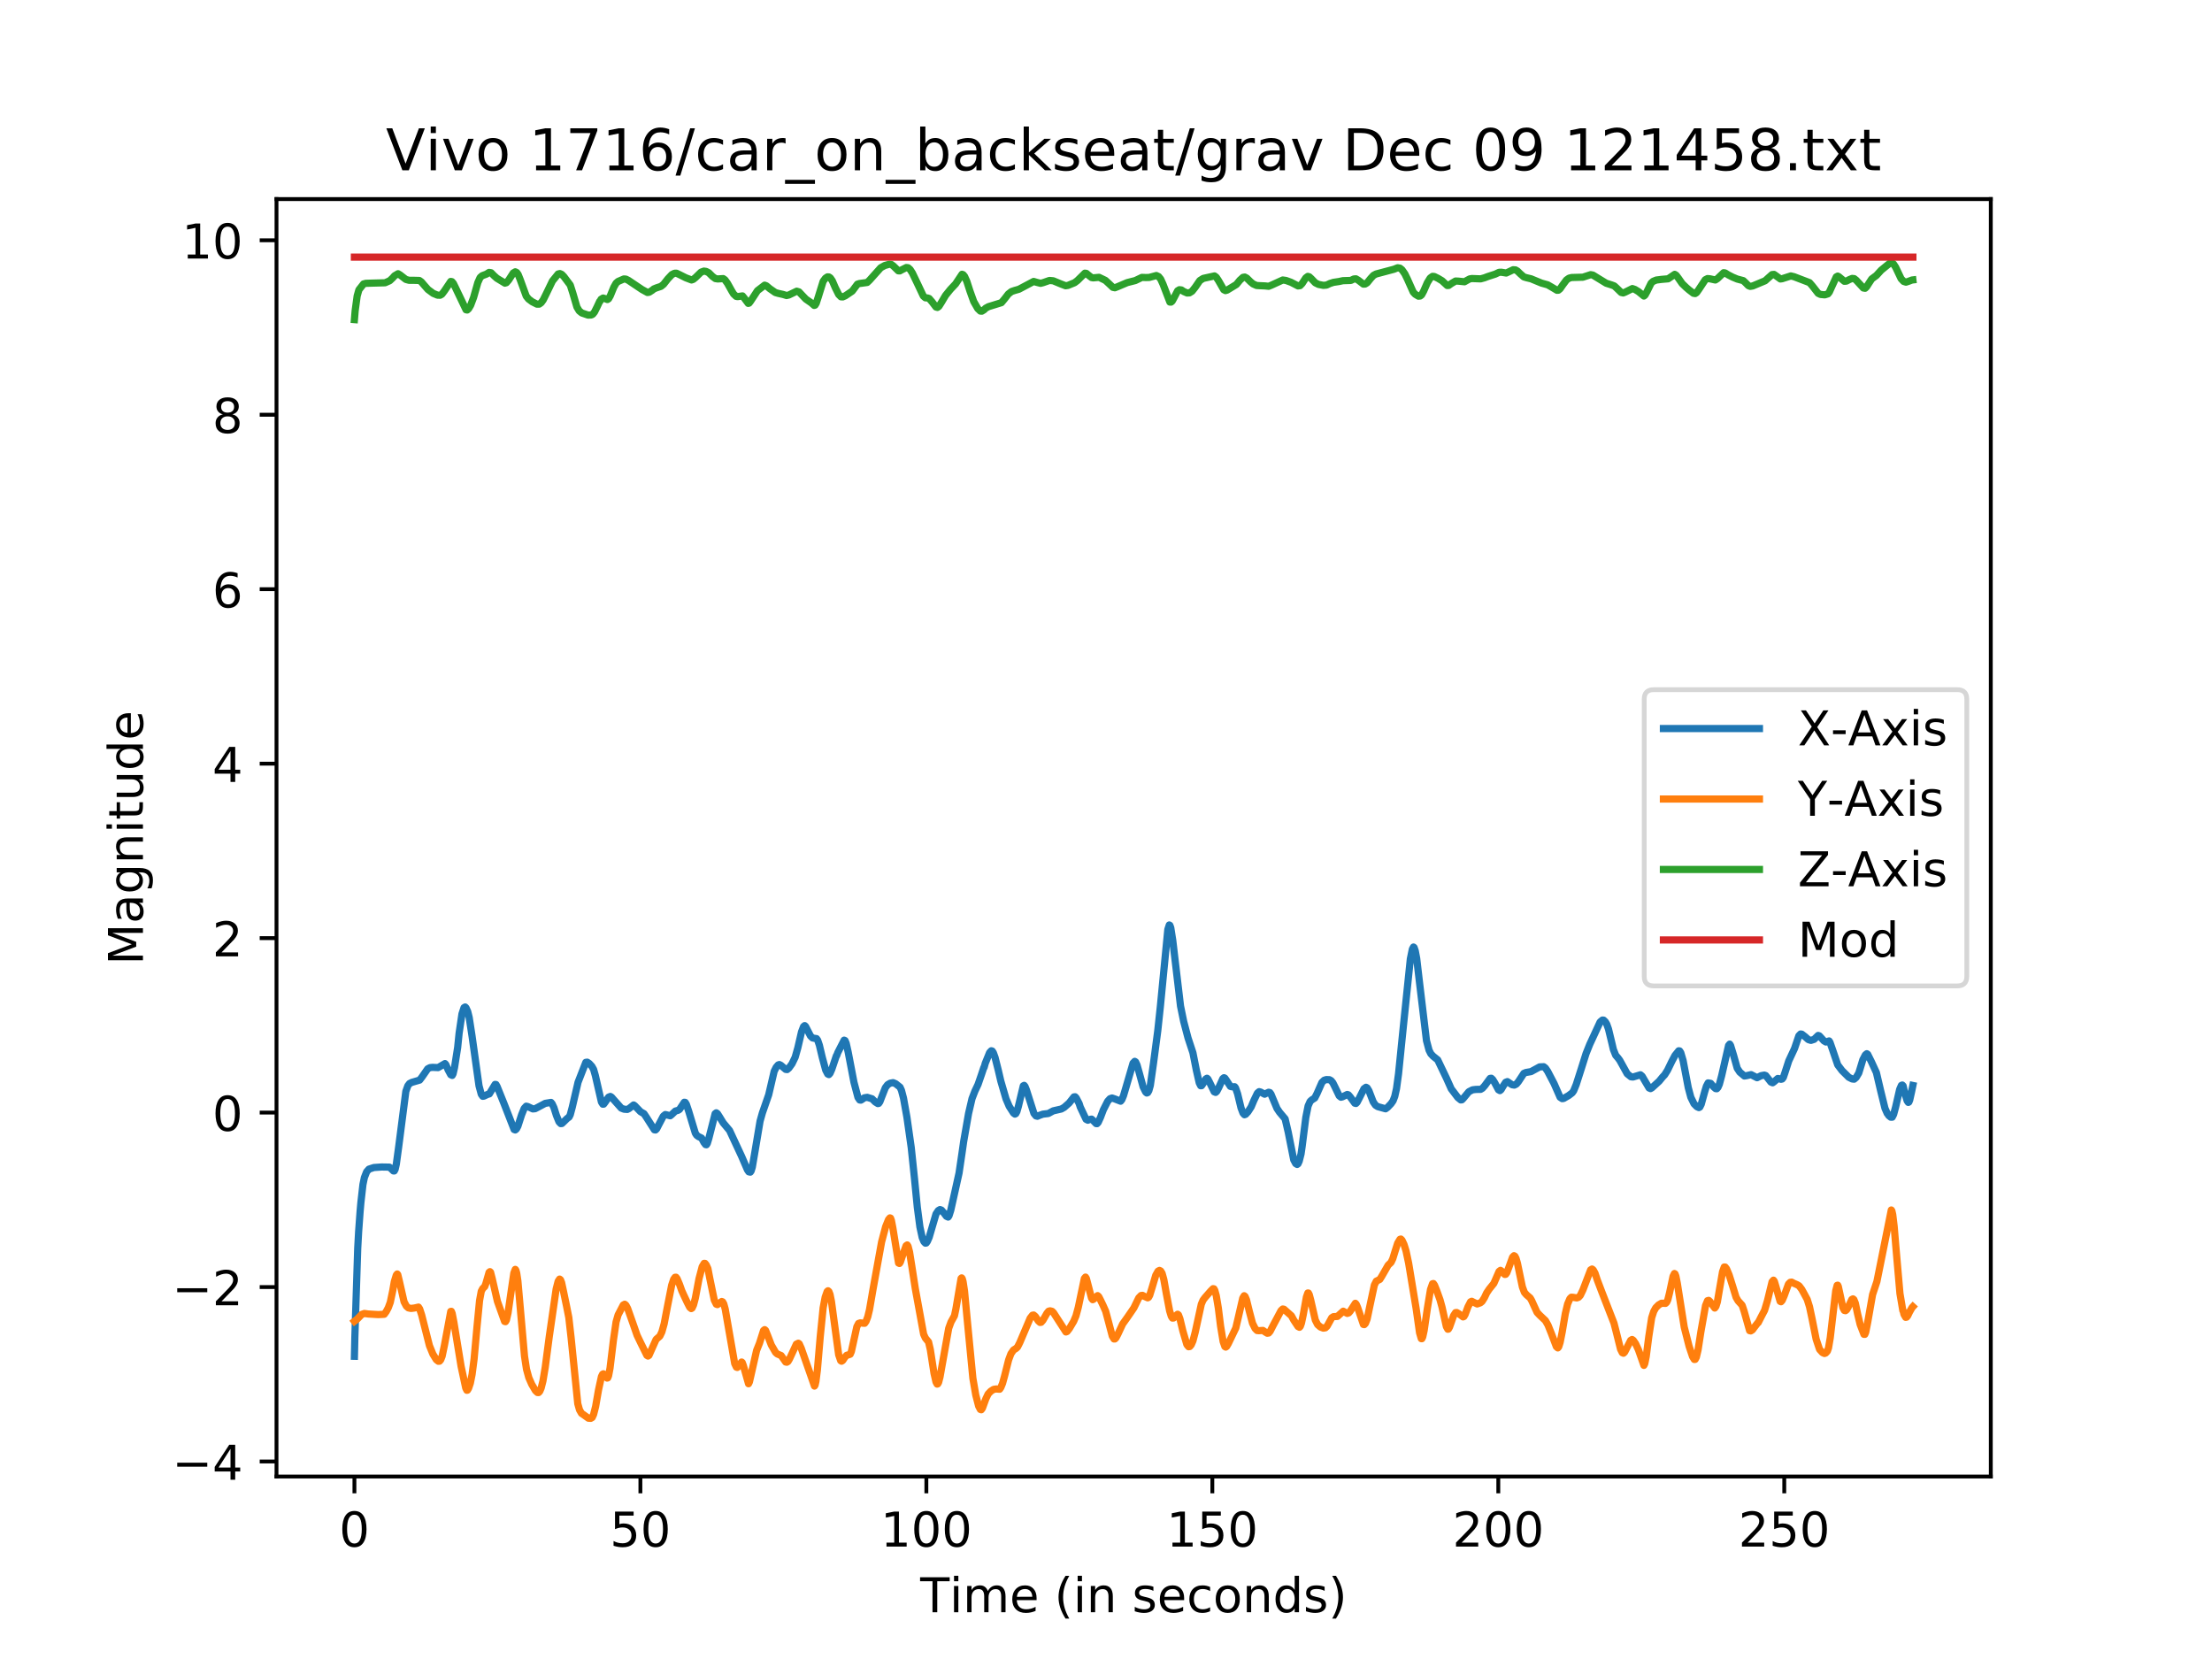 <?xml version="1.0" encoding="utf-8" standalone="no"?>
<!DOCTYPE svg PUBLIC "-//W3C//DTD SVG 1.1//EN"
  "http://www.w3.org/Graphics/SVG/1.1/DTD/svg11.dtd">
<!-- Created with matplotlib (https://matplotlib.org/) -->
<svg height="345.6pt" version="1.1" viewBox="0 0 460.8 345.6" width="460.8pt" xmlns="http://www.w3.org/2000/svg" xmlns:xlink="http://www.w3.org/1999/xlink">
 <defs>
  <style type="text/css">
*{stroke-linecap:butt;stroke-linejoin:round;}
  </style>
 </defs>
 <g id="figure_1">
  <g id="patch_1">
   <path d="M 0 345.6 
L 460.8 345.6 
L 460.8 0 
L 0 0 
z
" style="fill:#ffffff;"/>
  </g>
  <g id="axes_1">
   <g id="patch_2">
    <path d="M 57.6 307.584 
L 414.72 307.584 
L 414.72 41.472 
L 57.6 41.472 
z
" style="fill:#ffffff;"/>
   </g>
   <g id="matplotlib.axis_1">
    <g id="xtick_1">
     <g id="line2d_1">
      <defs>
       <path d="M 0 0 
L 0 3.5 
" id="mf61c8a6eb7" style="stroke:#000000;stroke-width:0.8;"/>
      </defs>
      <g>
       <use style="stroke:#000000;stroke-width:0.8;" x="73.833" xlink:href="#mf61c8a6eb7" y="307.584"/>
      </g>
     </g>
     <g id="text_1">
      <!-- 0 -->
      <defs>
       <path d="M 31.781 66.406 
Q 24.172 66.406 20.328 58.906 
Q 16.5 51.422 16.5 36.375 
Q 16.5 21.391 20.328 13.891 
Q 24.172 6.391 31.781 6.391 
Q 39.453 6.391 43.281 13.891 
Q 47.125 21.391 47.125 36.375 
Q 47.125 51.422 43.281 58.906 
Q 39.453 66.406 31.781 66.406 
z
M 31.781 74.219 
Q 44.047 74.219 50.516 64.516 
Q 56.984 54.828 56.984 36.375 
Q 56.984 17.969 50.516 8.266 
Q 44.047 -1.422 31.781 -1.422 
Q 19.531 -1.422 13.062 8.266 
Q 6.594 17.969 6.594 36.375 
Q 6.594 54.828 13.062 64.516 
Q 19.531 74.219 31.781 74.219 
z
" id="DejaVuSans-48"/>
      </defs>
      <g transform="translate(70.651 322.182)scale(0.1 -0.1)">
       <use xlink:href="#DejaVuSans-48"/>
      </g>
     </g>
    </g>
    <g id="xtick_2">
     <g id="line2d_2">
      <g>
       <use style="stroke:#000000;stroke-width:0.8;" x="133.405" xlink:href="#mf61c8a6eb7" y="307.584"/>
      </g>
     </g>
     <g id="text_2">
      <!-- 50 -->
      <defs>
       <path d="M 10.797 72.906 
L 49.516 72.906 
L 49.516 64.594 
L 19.828 64.594 
L 19.828 46.734 
Q 21.969 47.469 24.109 47.828 
Q 26.266 48.188 28.422 48.188 
Q 40.625 48.188 47.75 41.5 
Q 54.891 34.812 54.891 23.391 
Q 54.891 11.625 47.562 5.094 
Q 40.234 -1.422 26.906 -1.422 
Q 22.312 -1.422 17.547 -0.641 
Q 12.797 0.141 7.719 1.703 
L 7.719 11.625 
Q 12.109 9.234 16.797 8.062 
Q 21.484 6.891 26.703 6.891 
Q 35.156 6.891 40.078 11.328 
Q 45.016 15.766 45.016 23.391 
Q 45.016 31 40.078 35.438 
Q 35.156 39.891 26.703 39.891 
Q 22.75 39.891 18.812 39.016 
Q 14.891 38.141 10.797 36.281 
z
" id="DejaVuSans-53"/>
      </defs>
      <g transform="translate(127.043 322.182)scale(0.1 -0.1)">
       <use xlink:href="#DejaVuSans-53"/>
       <use x="63.623" xlink:href="#DejaVuSans-48"/>
      </g>
     </g>
    </g>
    <g id="xtick_3">
     <g id="line2d_3">
      <g>
       <use style="stroke:#000000;stroke-width:0.8;" x="192.978" xlink:href="#mf61c8a6eb7" y="307.584"/>
      </g>
     </g>
     <g id="text_3">
      <!-- 100 -->
      <defs>
       <path d="M 12.406 8.297 
L 28.516 8.297 
L 28.516 63.922 
L 10.984 60.406 
L 10.984 69.391 
L 28.422 72.906 
L 38.281 72.906 
L 38.281 8.297 
L 54.391 8.297 
L 54.391 0 
L 12.406 0 
z
" id="DejaVuSans-49"/>
      </defs>
      <g transform="translate(183.434 322.182)scale(0.1 -0.1)">
       <use xlink:href="#DejaVuSans-49"/>
       <use x="63.623" xlink:href="#DejaVuSans-48"/>
       <use x="127.246" xlink:href="#DejaVuSans-48"/>
      </g>
     </g>
    </g>
    <g id="xtick_4">
     <g id="line2d_4">
      <g>
       <use style="stroke:#000000;stroke-width:0.8;" x="252.55" xlink:href="#mf61c8a6eb7" y="307.584"/>
      </g>
     </g>
     <g id="text_4">
      <!-- 150 -->
      <g transform="translate(243.006 322.182)scale(0.1 -0.1)">
       <use xlink:href="#DejaVuSans-49"/>
       <use x="63.623" xlink:href="#DejaVuSans-53"/>
       <use x="127.246" xlink:href="#DejaVuSans-48"/>
      </g>
     </g>
    </g>
    <g id="xtick_5">
     <g id="line2d_5">
      <g>
       <use style="stroke:#000000;stroke-width:0.8;" x="312.123" xlink:href="#mf61c8a6eb7" y="307.584"/>
      </g>
     </g>
     <g id="text_5">
      <!-- 200 -->
      <defs>
       <path d="M 19.188 8.297 
L 53.609 8.297 
L 53.609 0 
L 7.328 0 
L 7.328 8.297 
Q 12.938 14.109 22.625 23.891 
Q 32.328 33.688 34.812 36.531 
Q 39.547 41.844 41.422 45.531 
Q 43.312 49.219 43.312 52.781 
Q 43.312 58.594 39.234 62.25 
Q 35.156 65.922 28.609 65.922 
Q 23.969 65.922 18.812 64.312 
Q 13.672 62.703 7.812 59.422 
L 7.812 69.391 
Q 13.766 71.781 18.938 73 
Q 24.125 74.219 28.422 74.219 
Q 39.75 74.219 46.484 68.547 
Q 53.219 62.891 53.219 53.422 
Q 53.219 48.922 51.531 44.891 
Q 49.859 40.875 45.406 35.406 
Q 44.188 33.984 37.641 27.219 
Q 31.109 20.453 19.188 8.297 
z
" id="DejaVuSans-50"/>
      </defs>
      <g transform="translate(302.579 322.182)scale(0.1 -0.1)">
       <use xlink:href="#DejaVuSans-50"/>
       <use x="63.623" xlink:href="#DejaVuSans-48"/>
       <use x="127.246" xlink:href="#DejaVuSans-48"/>
      </g>
     </g>
    </g>
    <g id="xtick_6">
     <g id="line2d_6">
      <g>
       <use style="stroke:#000000;stroke-width:0.8;" x="371.695" xlink:href="#mf61c8a6eb7" y="307.584"/>
      </g>
     </g>
     <g id="text_6">
      <!-- 250 -->
      <g transform="translate(362.151 322.182)scale(0.1 -0.1)">
       <use xlink:href="#DejaVuSans-50"/>
       <use x="63.623" xlink:href="#DejaVuSans-53"/>
       <use x="127.246" xlink:href="#DejaVuSans-48"/>
      </g>
     </g>
    </g>
    <g id="text_7">
     <!-- Time (in seconds) -->
     <defs>
      <path d="M -0.297 72.906 
L 61.375 72.906 
L 61.375 64.594 
L 35.5 64.594 
L 35.5 0 
L 25.594 0 
L 25.594 64.594 
L -0.297 64.594 
z
" id="DejaVuSans-84"/>
      <path d="M 9.422 54.688 
L 18.406 54.688 
L 18.406 0 
L 9.422 0 
z
M 9.422 75.984 
L 18.406 75.984 
L 18.406 64.594 
L 9.422 64.594 
z
" id="DejaVuSans-105"/>
      <path d="M 52 44.188 
Q 55.375 50.25 60.062 53.125 
Q 64.75 56 71.094 56 
Q 79.641 56 84.281 50.016 
Q 88.922 44.047 88.922 33.016 
L 88.922 0 
L 79.891 0 
L 79.891 32.719 
Q 79.891 40.578 77.094 44.375 
Q 74.312 48.188 68.609 48.188 
Q 61.625 48.188 57.562 43.547 
Q 53.516 38.922 53.516 30.906 
L 53.516 0 
L 44.484 0 
L 44.484 32.719 
Q 44.484 40.625 41.703 44.406 
Q 38.922 48.188 33.109 48.188 
Q 26.219 48.188 22.156 43.531 
Q 18.109 38.875 18.109 30.906 
L 18.109 0 
L 9.078 0 
L 9.078 54.688 
L 18.109 54.688 
L 18.109 46.188 
Q 21.188 51.219 25.484 53.609 
Q 29.781 56 35.688 56 
Q 41.656 56 45.828 52.969 
Q 50 49.953 52 44.188 
z
" id="DejaVuSans-109"/>
      <path d="M 56.203 29.594 
L 56.203 25.203 
L 14.891 25.203 
Q 15.484 15.922 20.484 11.062 
Q 25.484 6.203 34.422 6.203 
Q 39.594 6.203 44.453 7.469 
Q 49.312 8.734 54.109 11.281 
L 54.109 2.781 
Q 49.266 0.734 44.188 -0.344 
Q 39.109 -1.422 33.891 -1.422 
Q 20.797 -1.422 13.156 6.188 
Q 5.516 13.812 5.516 26.812 
Q 5.516 40.234 12.766 48.109 
Q 20.016 56 32.328 56 
Q 43.359 56 49.781 48.891 
Q 56.203 41.797 56.203 29.594 
z
M 47.219 32.234 
Q 47.125 39.594 43.094 43.984 
Q 39.062 48.391 32.422 48.391 
Q 24.906 48.391 20.391 44.141 
Q 15.875 39.891 15.188 32.172 
z
" id="DejaVuSans-101"/>
      <path id="DejaVuSans-32"/>
      <path d="M 31 75.875 
Q 24.469 64.656 21.281 53.656 
Q 18.109 42.672 18.109 31.391 
Q 18.109 20.125 21.312 9.062 
Q 24.516 -2 31 -13.188 
L 23.188 -13.188 
Q 15.875 -1.703 12.234 9.375 
Q 8.594 20.453 8.594 31.391 
Q 8.594 42.281 12.203 53.312 
Q 15.828 64.359 23.188 75.875 
z
" id="DejaVuSans-40"/>
      <path d="M 54.891 33.016 
L 54.891 0 
L 45.906 0 
L 45.906 32.719 
Q 45.906 40.484 42.875 44.328 
Q 39.844 48.188 33.797 48.188 
Q 26.516 48.188 22.312 43.547 
Q 18.109 38.922 18.109 30.906 
L 18.109 0 
L 9.078 0 
L 9.078 54.688 
L 18.109 54.688 
L 18.109 46.188 
Q 21.344 51.125 25.703 53.562 
Q 30.078 56 35.797 56 
Q 45.219 56 50.047 50.172 
Q 54.891 44.344 54.891 33.016 
z
" id="DejaVuSans-110"/>
      <path d="M 44.281 53.078 
L 44.281 44.578 
Q 40.484 46.531 36.375 47.5 
Q 32.281 48.484 27.875 48.484 
Q 21.188 48.484 17.844 46.438 
Q 14.5 44.391 14.5 40.281 
Q 14.5 37.156 16.891 35.375 
Q 19.281 33.594 26.516 31.984 
L 29.594 31.297 
Q 39.156 29.25 43.188 25.516 
Q 47.219 21.781 47.219 15.094 
Q 47.219 7.469 41.188 3.016 
Q 35.156 -1.422 24.609 -1.422 
Q 20.219 -1.422 15.453 -0.562 
Q 10.688 0.297 5.422 2 
L 5.422 11.281 
Q 10.406 8.688 15.234 7.391 
Q 20.062 6.109 24.812 6.109 
Q 31.156 6.109 34.562 8.281 
Q 37.984 10.453 37.984 14.406 
Q 37.984 18.062 35.516 20.016 
Q 33.062 21.969 24.703 23.781 
L 21.578 24.516 
Q 13.234 26.266 9.516 29.906 
Q 5.812 33.547 5.812 39.891 
Q 5.812 47.609 11.281 51.797 
Q 16.75 56 26.812 56 
Q 31.781 56 36.172 55.266 
Q 40.578 54.547 44.281 53.078 
z
" id="DejaVuSans-115"/>
      <path d="M 48.781 52.594 
L 48.781 44.188 
Q 44.969 46.297 41.141 47.344 
Q 37.312 48.391 33.406 48.391 
Q 24.656 48.391 19.812 42.844 
Q 14.984 37.312 14.984 27.297 
Q 14.984 17.281 19.812 11.734 
Q 24.656 6.203 33.406 6.203 
Q 37.312 6.203 41.141 7.25 
Q 44.969 8.297 48.781 10.406 
L 48.781 2.094 
Q 45.016 0.344 40.984 -0.531 
Q 36.969 -1.422 32.422 -1.422 
Q 20.062 -1.422 12.781 6.344 
Q 5.516 14.109 5.516 27.297 
Q 5.516 40.672 12.859 48.328 
Q 20.219 56 33.016 56 
Q 37.156 56 41.109 55.141 
Q 45.062 54.297 48.781 52.594 
z
" id="DejaVuSans-99"/>
      <path d="M 30.609 48.391 
Q 23.391 48.391 19.188 42.75 
Q 14.984 37.109 14.984 27.297 
Q 14.984 17.484 19.156 11.844 
Q 23.344 6.203 30.609 6.203 
Q 37.797 6.203 41.984 11.859 
Q 46.188 17.531 46.188 27.297 
Q 46.188 37.016 41.984 42.703 
Q 37.797 48.391 30.609 48.391 
z
M 30.609 56 
Q 42.328 56 49.016 48.375 
Q 55.719 40.766 55.719 27.297 
Q 55.719 13.875 49.016 6.219 
Q 42.328 -1.422 30.609 -1.422 
Q 18.844 -1.422 12.172 6.219 
Q 5.516 13.875 5.516 27.297 
Q 5.516 40.766 12.172 48.375 
Q 18.844 56 30.609 56 
z
" id="DejaVuSans-111"/>
      <path d="M 45.406 46.391 
L 45.406 75.984 
L 54.391 75.984 
L 54.391 0 
L 45.406 0 
L 45.406 8.203 
Q 42.578 3.328 38.25 0.953 
Q 33.938 -1.422 27.875 -1.422 
Q 17.969 -1.422 11.734 6.484 
Q 5.516 14.406 5.516 27.297 
Q 5.516 40.188 11.734 48.094 
Q 17.969 56 27.875 56 
Q 33.938 56 38.25 53.625 
Q 42.578 51.266 45.406 46.391 
z
M 14.797 27.297 
Q 14.797 17.391 18.875 11.75 
Q 22.953 6.109 30.078 6.109 
Q 37.203 6.109 41.297 11.75 
Q 45.406 17.391 45.406 27.297 
Q 45.406 37.203 41.297 42.844 
Q 37.203 48.484 30.078 48.484 
Q 22.953 48.484 18.875 42.844 
Q 14.797 37.203 14.797 27.297 
z
" id="DejaVuSans-100"/>
      <path d="M 8.016 75.875 
L 15.828 75.875 
Q 23.141 64.359 26.781 53.312 
Q 30.422 42.281 30.422 31.391 
Q 30.422 20.453 26.781 9.375 
Q 23.141 -1.703 15.828 -13.188 
L 8.016 -13.188 
Q 14.5 -2 17.703 9.062 
Q 20.906 20.125 20.906 31.391 
Q 20.906 42.672 17.703 53.656 
Q 14.5 64.656 8.016 75.875 
z
" id="DejaVuSans-41"/>
     </defs>
     <g transform="translate(191.697 335.861)scale(0.1 -0.1)">
      <use xlink:href="#DejaVuSans-84"/>
      <use x="61.037" xlink:href="#DejaVuSans-105"/>
      <use x="88.82" xlink:href="#DejaVuSans-109"/>
      <use x="186.232" xlink:href="#DejaVuSans-101"/>
      <use x="247.756" xlink:href="#DejaVuSans-32"/>
      <use x="279.543" xlink:href="#DejaVuSans-40"/>
      <use x="318.557" xlink:href="#DejaVuSans-105"/>
      <use x="346.34" xlink:href="#DejaVuSans-110"/>
      <use x="409.719" xlink:href="#DejaVuSans-32"/>
      <use x="441.506" xlink:href="#DejaVuSans-115"/>
      <use x="493.605" xlink:href="#DejaVuSans-101"/>
      <use x="555.129" xlink:href="#DejaVuSans-99"/>
      <use x="610.109" xlink:href="#DejaVuSans-111"/>
      <use x="671.291" xlink:href="#DejaVuSans-110"/>
      <use x="734.67" xlink:href="#DejaVuSans-100"/>
      <use x="798.146" xlink:href="#DejaVuSans-115"/>
      <use x="850.246" xlink:href="#DejaVuSans-41"/>
     </g>
    </g>
   </g>
   <g id="matplotlib.axis_2">
    <g id="ytick_1">
     <g id="line2d_7">
      <defs>
       <path d="M 0 0 
L -3.5 0 
" id="mfcfa650073" style="stroke:#000000;stroke-width:0.8;"/>
      </defs>
      <g>
       <use style="stroke:#000000;stroke-width:0.8;" x="57.6" xlink:href="#mfcfa650073" y="304.458"/>
      </g>
     </g>
     <g id="text_8">
      <!-- −4 -->
      <defs>
       <path d="M 10.594 35.5 
L 73.188 35.5 
L 73.188 27.203 
L 10.594 27.203 
z
" id="DejaVuSans-8722"/>
       <path d="M 37.797 64.312 
L 12.891 25.391 
L 37.797 25.391 
z
M 35.203 72.906 
L 47.609 72.906 
L 47.609 25.391 
L 58.016 25.391 
L 58.016 17.188 
L 47.609 17.188 
L 47.609 0 
L 37.797 0 
L 37.797 17.188 
L 4.891 17.188 
L 4.891 26.703 
z
" id="DejaVuSans-52"/>
      </defs>
      <g transform="translate(35.858 308.258)scale(0.1 -0.1)">
       <use xlink:href="#DejaVuSans-8722"/>
       <use x="83.789" xlink:href="#DejaVuSans-52"/>
      </g>
     </g>
    </g>
    <g id="ytick_2">
     <g id="line2d_8">
      <g>
       <use style="stroke:#000000;stroke-width:0.8;" x="57.6" xlink:href="#mfcfa650073" y="268.115"/>
      </g>
     </g>
     <g id="text_9">
      <!-- −2 -->
      <g transform="translate(35.858 271.914)scale(0.1 -0.1)">
       <use xlink:href="#DejaVuSans-8722"/>
       <use x="83.789" xlink:href="#DejaVuSans-50"/>
      </g>
     </g>
    </g>
    <g id="ytick_3">
     <g id="line2d_9">
      <g>
       <use style="stroke:#000000;stroke-width:0.8;" x="57.6" xlink:href="#mfcfa650073" y="231.772"/>
      </g>
     </g>
     <g id="text_10">
      <!-- 0 -->
      <g transform="translate(44.237 235.571)scale(0.1 -0.1)">
       <use xlink:href="#DejaVuSans-48"/>
      </g>
     </g>
    </g>
    <g id="ytick_4">
     <g id="line2d_10">
      <g>
       <use style="stroke:#000000;stroke-width:0.8;" x="57.6" xlink:href="#mfcfa650073" y="195.428"/>
      </g>
     </g>
     <g id="text_11">
      <!-- 2 -->
      <g transform="translate(44.237 199.227)scale(0.1 -0.1)">
       <use xlink:href="#DejaVuSans-50"/>
      </g>
     </g>
    </g>
    <g id="ytick_5">
     <g id="line2d_11">
      <g>
       <use style="stroke:#000000;stroke-width:0.8;" x="57.6" xlink:href="#mfcfa650073" y="159.085"/>
      </g>
     </g>
     <g id="text_12">
      <!-- 4 -->
      <g transform="translate(44.237 162.884)scale(0.1 -0.1)">
       <use xlink:href="#DejaVuSans-52"/>
      </g>
     </g>
    </g>
    <g id="ytick_6">
     <g id="line2d_12">
      <g>
       <use style="stroke:#000000;stroke-width:0.8;" x="57.6" xlink:href="#mfcfa650073" y="122.741"/>
      </g>
     </g>
     <g id="text_13">
      <!-- 6 -->
      <defs>
       <path d="M 33.016 40.375 
Q 26.375 40.375 22.484 35.828 
Q 18.609 31.297 18.609 23.391 
Q 18.609 15.531 22.484 10.953 
Q 26.375 6.391 33.016 6.391 
Q 39.656 6.391 43.531 10.953 
Q 47.406 15.531 47.406 23.391 
Q 47.406 31.297 43.531 35.828 
Q 39.656 40.375 33.016 40.375 
z
M 52.594 71.297 
L 52.594 62.312 
Q 48.875 64.062 45.094 64.984 
Q 41.312 65.922 37.594 65.922 
Q 27.828 65.922 22.672 59.328 
Q 17.531 52.734 16.797 39.406 
Q 19.672 43.656 24.016 45.922 
Q 28.375 48.188 33.594 48.188 
Q 44.578 48.188 50.953 41.516 
Q 57.328 34.859 57.328 23.391 
Q 57.328 12.156 50.688 5.359 
Q 44.047 -1.422 33.016 -1.422 
Q 20.359 -1.422 13.672 8.266 
Q 6.984 17.969 6.984 36.375 
Q 6.984 53.656 15.188 63.938 
Q 23.391 74.219 37.203 74.219 
Q 40.922 74.219 44.703 73.484 
Q 48.484 72.75 52.594 71.297 
z
" id="DejaVuSans-54"/>
      </defs>
      <g transform="translate(44.237 126.541)scale(0.1 -0.1)">
       <use xlink:href="#DejaVuSans-54"/>
      </g>
     </g>
    </g>
    <g id="ytick_7">
     <g id="line2d_13">
      <g>
       <use style="stroke:#000000;stroke-width:0.8;" x="57.6" xlink:href="#mfcfa650073" y="86.398"/>
      </g>
     </g>
     <g id="text_14">
      <!-- 8 -->
      <defs>
       <path d="M 31.781 34.625 
Q 24.75 34.625 20.719 30.859 
Q 16.703 27.094 16.703 20.516 
Q 16.703 13.922 20.719 10.156 
Q 24.75 6.391 31.781 6.391 
Q 38.812 6.391 42.859 10.172 
Q 46.922 13.969 46.922 20.516 
Q 46.922 27.094 42.891 30.859 
Q 38.875 34.625 31.781 34.625 
z
M 21.922 38.812 
Q 15.578 40.375 12.031 44.719 
Q 8.5 49.078 8.5 55.328 
Q 8.5 64.062 14.719 69.141 
Q 20.953 74.219 31.781 74.219 
Q 42.672 74.219 48.875 69.141 
Q 55.078 64.062 55.078 55.328 
Q 55.078 49.078 51.531 44.719 
Q 48 40.375 41.703 38.812 
Q 48.828 37.156 52.797 32.312 
Q 56.781 27.484 56.781 20.516 
Q 56.781 9.906 50.312 4.234 
Q 43.844 -1.422 31.781 -1.422 
Q 19.734 -1.422 13.25 4.234 
Q 6.781 9.906 6.781 20.516 
Q 6.781 27.484 10.781 32.312 
Q 14.797 37.156 21.922 38.812 
z
M 18.312 54.391 
Q 18.312 48.734 21.844 45.562 
Q 25.391 42.391 31.781 42.391 
Q 38.141 42.391 41.719 45.562 
Q 45.312 48.734 45.312 54.391 
Q 45.312 60.062 41.719 63.234 
Q 38.141 66.406 31.781 66.406 
Q 25.391 66.406 21.844 63.234 
Q 18.312 60.062 18.312 54.391 
z
" id="DejaVuSans-56"/>
      </defs>
      <g transform="translate(44.237 90.197)scale(0.1 -0.1)">
       <use xlink:href="#DejaVuSans-56"/>
      </g>
     </g>
    </g>
    <g id="ytick_8">
     <g id="line2d_14">
      <g>
       <use style="stroke:#000000;stroke-width:0.8;" x="57.6" xlink:href="#mfcfa650073" y="50.055"/>
      </g>
     </g>
     <g id="text_15">
      <!-- 10 -->
      <g transform="translate(37.875 53.854)scale(0.1 -0.1)">
       <use xlink:href="#DejaVuSans-49"/>
       <use x="63.623" xlink:href="#DejaVuSans-48"/>
      </g>
     </g>
    </g>
    <g id="text_16">
     <!-- Magnitude -->
     <defs>
      <path d="M 9.812 72.906 
L 24.516 72.906 
L 43.109 23.297 
L 61.812 72.906 
L 76.516 72.906 
L 76.516 0 
L 66.891 0 
L 66.891 64.016 
L 48.094 14.016 
L 38.188 14.016 
L 19.391 64.016 
L 19.391 0 
L 9.812 0 
z
" id="DejaVuSans-77"/>
      <path d="M 34.281 27.484 
Q 23.391 27.484 19.188 25 
Q 14.984 22.516 14.984 16.5 
Q 14.984 11.719 18.141 8.906 
Q 21.297 6.109 26.703 6.109 
Q 34.188 6.109 38.703 11.406 
Q 43.219 16.703 43.219 25.484 
L 43.219 27.484 
z
M 52.203 31.203 
L 52.203 0 
L 43.219 0 
L 43.219 8.297 
Q 40.141 3.328 35.547 0.953 
Q 30.953 -1.422 24.312 -1.422 
Q 15.922 -1.422 10.953 3.297 
Q 6 8.016 6 15.922 
Q 6 25.141 12.172 29.828 
Q 18.359 34.516 30.609 34.516 
L 43.219 34.516 
L 43.219 35.406 
Q 43.219 41.609 39.141 45 
Q 35.062 48.391 27.688 48.391 
Q 23 48.391 18.547 47.266 
Q 14.109 46.141 10.016 43.891 
L 10.016 52.203 
Q 14.938 54.109 19.578 55.047 
Q 24.219 56 28.609 56 
Q 40.484 56 46.344 49.844 
Q 52.203 43.703 52.203 31.203 
z
" id="DejaVuSans-97"/>
      <path d="M 45.406 27.984 
Q 45.406 37.75 41.375 43.109 
Q 37.359 48.484 30.078 48.484 
Q 22.859 48.484 18.828 43.109 
Q 14.797 37.75 14.797 27.984 
Q 14.797 18.266 18.828 12.891 
Q 22.859 7.516 30.078 7.516 
Q 37.359 7.516 41.375 12.891 
Q 45.406 18.266 45.406 27.984 
z
M 54.391 6.781 
Q 54.391 -7.172 48.188 -13.984 
Q 42 -20.797 29.203 -20.797 
Q 24.469 -20.797 20.266 -20.094 
Q 16.062 -19.391 12.109 -17.922 
L 12.109 -9.188 
Q 16.062 -11.328 19.922 -12.344 
Q 23.781 -13.375 27.781 -13.375 
Q 36.625 -13.375 41.016 -8.766 
Q 45.406 -4.156 45.406 5.172 
L 45.406 9.625 
Q 42.625 4.781 38.281 2.391 
Q 33.938 0 27.875 0 
Q 17.828 0 11.672 7.656 
Q 5.516 15.328 5.516 27.984 
Q 5.516 40.672 11.672 48.328 
Q 17.828 56 27.875 56 
Q 33.938 56 38.281 53.609 
Q 42.625 51.219 45.406 46.391 
L 45.406 54.688 
L 54.391 54.688 
z
" id="DejaVuSans-103"/>
      <path d="M 18.312 70.219 
L 18.312 54.688 
L 36.812 54.688 
L 36.812 47.703 
L 18.312 47.703 
L 18.312 18.016 
Q 18.312 11.328 20.141 9.422 
Q 21.969 7.516 27.594 7.516 
L 36.812 7.516 
L 36.812 0 
L 27.594 0 
Q 17.188 0 13.234 3.875 
Q 9.281 7.766 9.281 18.016 
L 9.281 47.703 
L 2.688 47.703 
L 2.688 54.688 
L 9.281 54.688 
L 9.281 70.219 
z
" id="DejaVuSans-116"/>
      <path d="M 8.5 21.578 
L 8.5 54.688 
L 17.484 54.688 
L 17.484 21.922 
Q 17.484 14.156 20.5 10.266 
Q 23.531 6.391 29.594 6.391 
Q 36.859 6.391 41.078 11.031 
Q 45.312 15.672 45.312 23.688 
L 45.312 54.688 
L 54.297 54.688 
L 54.297 0 
L 45.312 0 
L 45.312 8.406 
Q 42.047 3.422 37.719 1 
Q 33.406 -1.422 27.688 -1.422 
Q 18.266 -1.422 13.375 4.438 
Q 8.5 10.297 8.5 21.578 
z
M 31.109 56 
z
" id="DejaVuSans-117"/>
     </defs>
     <g transform="translate(29.778 201.018)rotate(-90)scale(0.1 -0.1)">
      <use xlink:href="#DejaVuSans-77"/>
      <use x="86.279" xlink:href="#DejaVuSans-97"/>
      <use x="147.559" xlink:href="#DejaVuSans-103"/>
      <use x="211.035" xlink:href="#DejaVuSans-110"/>
      <use x="274.414" xlink:href="#DejaVuSans-105"/>
      <use x="302.197" xlink:href="#DejaVuSans-116"/>
      <use x="341.406" xlink:href="#DejaVuSans-117"/>
      <use x="404.785" xlink:href="#DejaVuSans-100"/>
      <use x="468.262" xlink:href="#DejaVuSans-101"/>
     </g>
    </g>
   </g>
   <g id="line2d_15">
    <path clip-path="url(#p7fbc7fc4eb)" d="M 73.833 282.539 
L 73.924 278.501 
L 74.519 260.055 
L 74.71 256.583 
L 75.013 252.401 
L 75.181 250.505 
L 75.607 246.75 
L 75.908 245.304 
L 76.379 244.101 
L 76.863 243.554 
L 77.881 243.216 
L 79.504 243.106 
L 81.122 243.135 
L 81.546 243.519 
L 81.961 243.923 
L 82.138 243.929 
L 82.322 243.572 
L 82.56 242.509 
L 83.037 239.024 
L 84.544 227.353 
L 84.96 226.183 
L 85.318 225.716 
L 85.798 225.477 
L 87.422 225.002 
L 87.899 224.377 
L 89.098 222.656 
L 89.575 222.404 
L 90.117 222.352 
L 91.259 222.404 
L 92.698 221.565 
L 92.88 221.774 
L 93.356 222.881 
L 93.898 223.884 
L 94.202 224.031 
L 94.382 223.698 
L 94.682 222.395 
L 95.341 218.199 
L 95.641 215.229 
L 96.236 211.221 
L 96.662 209.916 
L 96.903 209.774 
L 97.083 209.954 
L 97.437 210.734 
L 97.74 211.963 
L 98.343 215.885 
L 99.783 226.18 
L 100.259 227.957 
L 100.561 228.377 
L 100.8 228.349 
L 101.58 227.981 
L 101.94 227.876 
L 103.136 225.904 
L 103.323 225.923 
L 103.559 226.338 
L 105.002 229.917 
L 107.099 235.298 
L 107.339 235.387 
L 107.577 235.188 
L 107.882 234.62 
L 108.66 232.226 
L 109.196 230.9 
L 109.621 230.439 
L 109.922 230.508 
L 110.999 231.004 
L 111.478 230.964 
L 112.14 230.619 
L 113.577 229.852 
L 114.778 229.651 
L 115.016 229.932 
L 115.392 230.736 
L 115.914 232.375 
L 116.453 233.702 
L 116.814 234.071 
L 117.054 234.047 
L 117.414 233.711 
L 118.132 233.01 
L 118.553 232.695 
L 118.794 232.213 
L 119.214 230.645 
L 120.418 225.456 
L 122.035 221.305 
L 122.34 221.27 
L 122.755 221.552 
L 123.301 222.144 
L 123.658 222.782 
L 124.019 224.048 
L 125.289 229.581 
L 125.579 230.027 
L 125.764 230.01 
L 126.058 229.619 
L 126.78 228.558 
L 127.136 228.409 
L 127.373 228.536 
L 127.858 229.09 
L 129.42 230.842 
L 130.019 231.07 
L 130.679 231.115 
L 131.04 230.931 
L 131.998 230.182 
L 132.236 230.349 
L 133.436 231.594 
L 134.159 232.005 
L 134.631 232.713 
L 136.319 235.357 
L 136.551 235.395 
L 136.796 235.162 
L 137.214 234.343 
L 138.177 232.513 
L 138.596 232.182 
L 138.899 232.249 
L 139.617 232.437 
L 139.919 232.192 
L 140.697 231.452 
L 141.237 231.308 
L 141.551 231.12 
L 142.556 229.617 
L 142.737 229.646 
L 142.975 230.021 
L 143.454 231.445 
L 144.849 236.058 
L 145.135 236.498 
L 145.497 236.763 
L 146.155 237.08 
L 146.637 237.977 
L 146.99 238.446 
L 147.171 238.472 
L 147.35 238.18 
L 147.651 237.186 
L 148.976 231.995 
L 149.217 231.819 
L 149.454 231.98 
L 149.938 232.736 
L 150.656 233.91 
L 151.978 235.488 
L 154.491 240.887 
L 155.704 243.699 
L 155.993 244.116 
L 156.298 244.179 
L 156.469 243.948 
L 156.716 243.144 
L 157.251 240.022 
L 158.335 233.555 
L 158.816 231.85 
L 160.133 228.062 
L 161.271 223.179 
L 161.695 222.329 
L 162.114 221.847 
L 162.353 221.766 
L 162.652 221.913 
L 163.134 222.317 
L 163.673 222.774 
L 163.973 222.812 
L 164.334 222.509 
L 164.991 221.6 
L 165.651 220.231 
L 166.201 218.278 
L 166.97 214.956 
L 167.394 213.858 
L 167.631 213.656 
L 167.812 213.815 
L 168.294 214.75 
L 168.828 215.8 
L 169.251 216.211 
L 169.609 216.292 
L 170.089 216.36 
L 170.333 216.693 
L 170.693 217.744 
L 171.295 220.273 
L 172.009 222.923 
L 172.429 223.735 
L 172.671 223.856 
L 172.91 223.592 
L 173.278 222.757 
L 174.233 219.921 
L 174.292 219.921 
L 174.528 219.27 
L 175.851 216.685 
L 176.036 216.766 
L 176.274 217.325 
L 176.695 219.199 
L 177.893 225.459 
L 178.734 228.621 
L 179.095 229.148 
L 179.332 229.178 
L 179.575 229.035 
L 180.052 228.693 
L 180.651 228.593 
L 181.674 228.902 
L 182.33 229.559 
L 182.875 229.899 
L 183.055 229.859 
L 183.294 229.516 
L 183.774 228.267 
L 184.43 226.596 
L 184.912 225.96 
L 185.452 225.645 
L 186.052 225.534 
L 186.596 225.768 
L 187.492 226.48 
L 187.79 227.14 
L 188.212 228.745 
L 188.932 232.762 
L 189.829 239.071 
L 190.502 245.489 
L 191.094 251.504 
L 191.634 255.595 
L 192.112 257.797 
L 192.47 258.66 
L 192.773 258.97 
L 192.951 258.943 
L 193.187 258.61 
L 193.563 257.753 
L 194.986 252.894 
L 195.468 252.18 
L 195.825 251.972 
L 196.133 252.094 
L 196.613 252.657 
L 197.151 253.367 
L 197.511 253.537 
L 197.691 253.284 
L 198.056 252.138 
L 198.888 248.424 
L 199.788 244.365 
L 200.406 240.189 
L 200.753 237.767 
L 201.768 231.958 
L 202.487 228.867 
L 203.088 227.306 
L 203.748 225.905 
L 204.419 223.965 
L 204.953 222.363 
L 205.009 222.363 
L 205.25 221.495 
L 206.153 219.272 
L 206.508 218.894 
L 206.69 218.943 
L 206.928 219.302 
L 207.289 220.293 
L 207.954 222.924 
L 208.487 225.208 
L 209.569 228.913 
L 210.23 230.462 
L 211.131 231.868 
L 211.432 232.088 
L 211.61 231.991 
L 211.847 231.539 
L 212.149 230.478 
L 213.168 226.201 
L 213.349 226.101 
L 213.529 226.324 
L 213.832 227.073 
L 215.385 231.937 
L 215.811 232.463 
L 216.11 232.537 
L 216.592 232.332 
L 217.252 232.099 
L 218.385 231.965 
L 219.41 231.411 
L 221.091 231.026 
L 221.69 230.685 
L 222.709 229.788 
L 223.73 228.503 
L 223.966 228.474 
L 224.204 228.735 
L 224.804 229.887 
L 225.044 230.633 
L 226.244 233.17 
L 226.61 233.361 
L 227.028 233.202 
L 227.39 233.131 
L 227.687 233.391 
L 228.346 234.068 
L 228.528 234.083 
L 228.77 233.827 
L 229.259 232.753 
L 229.847 231.198 
L 230.748 229.418 
L 231.229 228.885 
L 231.65 228.732 
L 232.191 228.913 
L 233.444 229.399 
L 233.69 229.101 
L 234.043 228.255 
L 234.585 226.425 
L 236.027 221.485 
L 236.387 221.098 
L 236.567 221.218 
L 236.862 221.849 
L 237.347 223.567 
L 238.128 226.406 
L 238.667 227.503 
L 238.902 227.692 
L 239.09 227.617 
L 239.325 227.215 
L 239.635 226.109 
L 240.287 221.537 
L 241.185 214.716 
L 241.725 209.661 
L 243.283 193.619 
L 243.585 192.69 
L 243.705 192.764 
L 243.893 193.279 
L 244.304 195.873 
L 245.925 209.577 
L 246.582 212.788 
L 247.484 216.211 
L 248.506 219.315 
L 249.224 222.951 
L 249.825 225.587 
L 250.124 226.181 
L 250.307 226.173 
L 250.607 225.755 
L 251.201 224.755 
L 251.441 224.619 
L 251.621 224.764 
L 251.983 225.466 
L 252.942 227.443 
L 253.241 227.567 
L 253.482 227.348 
L 253.905 226.542 
L 254.742 224.691 
L 254.984 224.507 
L 255.162 224.596 
L 255.461 225.012 
L 256.302 226.308 
L 256.606 226.4 
L 257.204 226.385 
L 257.385 226.618 
L 257.815 227.853 
L 258.525 230.79 
L 258.942 231.892 
L 259.245 232.219 
L 259.488 232.135 
L 259.968 231.626 
L 260.639 230.589 
L 261.219 229.211 
L 261.945 227.712 
L 262.305 227.412 
L 262.607 227.492 
L 263.447 227.941 
L 263.807 227.758 
L 264.282 227.538 
L 264.527 227.594 
L 264.761 227.908 
L 265.3 229.195 
L 266.023 230.914 
L 266.563 231.712 
L 267.713 233.077 
L 268.36 235.856 
L 269.505 241.618 
L 269.924 242.395 
L 270.218 242.575 
L 270.402 242.436 
L 270.645 241.902 
L 271.032 240.38 
L 271.254 238.85 
L 272.024 232.792 
L 272.501 230.394 
L 272.922 229.448 
L 273.284 229.117 
L 273.884 228.739 
L 274.362 227.799 
L 275.381 225.486 
L 275.862 225.032 
L 276.284 224.897 
L 276.942 224.923 
L 277.299 225.118 
L 277.66 225.566 
L 278.14 226.53 
L 278.978 228.279 
L 279.341 228.568 
L 279.64 228.497 
L 280.662 227.997 
L 280.901 228.083 
L 281.266 228.498 
L 282.222 229.813 
L 282.464 229.878 
L 282.7 229.647 
L 283.062 228.96 
L 284.141 226.802 
L 284.561 226.498 
L 284.804 226.628 
L 285.172 227.232 
L 286.061 229.533 
L 286.542 230.236 
L 287.021 230.533 
L 288.642 230.983 
L 289.057 230.68 
L 289.776 229.927 
L 290.201 229.32 
L 290.556 228.392 
L 290.917 226.78 
L 291.34 223.692 
L 292.357 213.687 
L 293.799 199.78 
L 294.22 197.722 
L 294.458 197.286 
L 294.583 197.382 
L 294.82 198.075 
L 295.121 199.656 
L 295.719 204.751 
L 297.16 216.772 
L 297.697 218.781 
L 298.062 219.51 
L 298.541 220.024 
L 299.5 220.793 
L 301.363 224.691 
L 302.321 226.833 
L 303.698 228.642 
L 304.303 229.133 
L 304.541 229.109 
L 304.842 228.806 
L 305.981 227.426 
L 306.764 227.028 
L 307.483 226.944 
L 308.441 226.932 
L 308.8 226.721 
L 309.279 226.192 
L 310.415 224.652 
L 310.66 224.615 
L 310.96 224.889 
L 311.382 225.567 
L 312.157 227.025 
L 312.466 227.195 
L 312.701 226.999 
L 313.12 226.282 
L 313.66 225.46 
L 314.018 225.318 
L 314.379 225.565 
L 314.983 225.966 
L 315.462 226.044 
L 315.88 225.839 
L 316.301 225.342 
L 317.442 223.606 
L 317.862 223.424 
L 318.943 223.234 
L 320.742 222.253 
L 321.582 222.217 
L 321.938 222.494 
L 322.417 223.194 
L 323.738 225.721 
L 324.999 228.584 
L 325.43 228.866 
L 325.719 228.836 
L 326.8 228.209 
L 327.521 227.657 
L 327.821 227.233 
L 328.354 225.932 
L 329.443 222.527 
L 330.401 219.489 
L 331.178 217.546 
L 333.335 212.896 
L 333.817 212.496 
L 334.058 212.51 
L 334.416 212.855 
L 334.714 213.361 
L 335.076 214.369 
L 335.813 217.42 
L 336.096 218.63 
L 336.576 219.83 
L 337.057 220.388 
L 337.42 220.876 
L 338.976 223.687 
L 339.751 224.312 
L 340.174 224.365 
L 341.736 223.9 
L 342.095 224.202 
L 342.514 224.925 
L 343.535 226.648 
L 343.835 226.779 
L 344.133 226.605 
L 345.632 225.235 
L 346.355 224.353 
L 346.774 223.913 
L 347.373 222.958 
L 348.275 221.098 
L 348.935 219.858 
L 349.713 218.899 
L 349.894 218.927 
L 350.137 219.29 
L 350.616 220.913 
L 351.35 224.765 
L 351.693 226.571 
L 352.232 228.586 
L 352.893 229.936 
L 353.493 230.544 
L 353.913 230.732 
L 354.099 230.633 
L 354.398 230.041 
L 355.128 227.399 
L 355.475 226.267 
L 355.833 225.588 
L 356.372 225.688 
L 356.971 226.413 
L 357.394 226.778 
L 357.634 226.804 
L 357.877 226.542 
L 358.173 225.88 
L 358.652 224.092 
L 360.094 217.789 
L 360.333 217.508 
L 360.515 217.805 
L 361.111 219.75 
L 361.894 222.535 
L 362.436 223.35 
L 363.393 224.15 
L 363.815 224.088 
L 364.785 223.867 
L 366.031 224.509 
L 366.87 224.085 
L 367.53 223.96 
L 367.832 224.055 
L 368.133 224.432 
L 368.912 225.419 
L 369.271 225.562 
L 369.57 225.348 
L 370.349 224.665 
L 370.592 224.707 
L 371.01 224.839 
L 371.252 224.777 
L 371.493 224.467 
L 371.851 223.415 
L 372.633 220.996 
L 373.835 218.419 
L 374.731 215.775 
L 375.096 215.4 
L 375.347 215.438 
L 376.058 215.984 
L 376.711 216.57 
L 377.25 216.731 
L 377.913 216.516 
L 378.751 215.701 
L 378.99 215.78 
L 379.289 216.096 
L 379.955 216.829 
L 380.371 217.07 
L 381.031 216.848 
L 381.212 217.127 
L 381.756 218.678 
L 382.83 221.833 
L 383.734 223.029 
L 384.813 224.093 
L 385.114 224.403 
L 385.835 224.766 
L 386.252 224.812 
L 386.675 224.446 
L 387.216 223.534 
L 387.509 222.585 
L 388.056 220.779 
L 388.593 219.749 
L 388.894 219.509 
L 389.076 219.637 
L 389.854 221.198 
L 390.883 223.435 
L 391.772 227.211 
L 392.671 230.868 
L 393.151 231.967 
L 393.21 231.967 
L 393.451 232.388 
L 393.873 232.728 
L 394.181 232.729 
L 394.472 232.161 
L 394.893 230.606 
L 395.731 226.946 
L 396.096 226.105 
L 396.275 226.028 
L 396.455 226.206 
L 396.814 227.742 
L 397.292 229.314 
L 397.533 229.652 
L 397.652 229.583 
L 397.832 229.146 
L 398.198 227.517 
L 398.487 226.124 
L 398.487 226.124 
" style="fill:none;stroke:#1f77b4;stroke-linecap:square;stroke-width:1.5;"/>
   </g>
   <g id="line2d_16">
    <path clip-path="url(#p7fbc7fc4eb)" d="M 73.833 275.251 
L 74.402 274.801 
L 75.359 273.811 
L 75.908 273.618 
L 76.743 273.732 
L 78.788 273.853 
L 79.683 273.811 
L 80.045 273.787 
L 80.462 273.214 
L 80.883 272.43 
L 81.303 271.293 
L 81.802 268.925 
L 82.138 266.993 
L 82.56 265.619 
L 82.751 265.398 
L 82.865 265.53 
L 83.159 266.736 
L 84.176 271.193 
L 84.658 272.099 
L 85.078 272.459 
L 85.621 272.572 
L 86.339 272.482 
L 87.178 272.292 
L 87.422 272.662 
L 87.843 273.947 
L 89.457 280.318 
L 90.176 282.08 
L 90.898 283.249 
L 91.318 283.577 
L 91.561 283.56 
L 91.803 283.285 
L 92.104 282.518 
L 92.579 280.26 
L 93.898 273.191 
L 94.021 273.176 
L 94.202 273.626 
L 94.56 275.482 
L 96.054 284.627 
L 97.023 289.152 
L 97.258 289.624 
L 97.381 289.598 
L 97.616 289.205 
L 97.981 288.125 
L 98.343 286.314 
L 98.761 283.117 
L 99.367 276.402 
L 99.9 270.932 
L 100.259 268.983 
L 100.561 268.42 
L 100.98 268.015 
L 101.221 267.359 
L 101.883 265.056 
L 101.94 265.056 
L 102.063 264.911 
L 102.195 265.042 
L 102.54 266.382 
L 103.619 271.088 
L 105.12 275.282 
L 105.298 275.329 
L 105.491 275.006 
L 105.839 273.472 
L 106.32 270.104 
L 107.04 265.203 
L 107.339 264.437 
L 107.459 264.576 
L 107.639 265.222 
L 107.882 266.836 
L 108.357 272.202 
L 109.264 282.517 
L 109.679 285.23 
L 110.161 286.992 
L 110.759 288.357 
L 111.542 289.689 
L 111.961 290.083 
L 112.2 290.097 
L 112.442 289.841 
L 112.738 289.134 
L 113.102 287.693 
L 113.577 284.856 
L 114.418 278.472 
L 115.854 268.541 
L 116.275 266.906 
L 116.574 266.459 
L 116.754 266.591 
L 116.994 267.192 
L 117.354 268.864 
L 118.014 272.039 
L 118.493 274.467 
L 118.973 278.701 
L 120.361 292.419 
L 120.721 293.697 
L 121.138 294.425 
L 121.557 294.704 
L 122.229 295.191 
L 122.576 295.437 
L 123.06 295.468 
L 123.361 295.291 
L 123.658 294.642 
L 124.077 293.008 
L 124.674 289.595 
L 125.289 286.76 
L 125.527 286.276 
L 125.698 286.189 
L 125.878 286.338 
L 126.475 287.082 
L 126.6 287.041 
L 126.78 286.592 
L 127.079 285.01 
L 127.799 279.096 
L 128.338 275.389 
L 128.76 273.924 
L 129.834 271.861 
L 130.139 271.697 
L 130.38 271.878 
L 130.74 272.547 
L 131.887 275.783 
L 132.713 278.164 
L 133.496 279.796 
L 134.755 282.346 
L 134.992 282.49 
L 135.192 282.354 
L 136.677 279.029 
L 137.457 278.348 
L 137.876 277.476 
L 138.357 275.765 
L 139.016 272.297 
L 139.919 267.727 
L 140.337 266.489 
L 140.636 266.079 
L 140.818 266.064 
L 141.052 266.367 
L 141.551 267.546 
L 142.024 268.872 
L 142.436 269.783 
L 143.154 271.309 
L 143.696 272.361 
L 143.998 272.603 
L 144.176 272.492 
L 144.475 271.837 
L 144.849 270.441 
L 145.614 266.386 
L 146.273 263.878 
L 146.692 263.179 
L 146.87 263.192 
L 147.11 263.491 
L 147.47 264.257 
L 147.83 266.151 
L 148.795 270.833 
L 149.217 271.689 
L 149.454 271.773 
L 149.753 271.553 
L 150.356 271.124 
L 150.538 271.203 
L 150.778 271.632 
L 151.076 272.713 
L 151.555 275.471 
L 153.051 284.054 
L 153.41 284.807 
L 153.59 284.866 
L 153.833 284.609 
L 154.491 283.733 
L 154.614 283.828 
L 154.855 284.472 
L 155.931 288.261 
L 156.115 287.89 
L 156.353 286.87 
L 157.612 281.32 
L 158.214 279.82 
L 159.055 277.175 
L 159.291 276.989 
L 159.481 277.146 
L 159.954 278.302 
L 160.672 280.18 
L 161.577 281.744 
L 161.932 282.057 
L 162.717 282.38 
L 163.134 282.96 
L 163.673 283.733 
L 163.913 283.775 
L 164.154 283.622 
L 164.452 283.124 
L 165.891 280.014 
L 166.311 279.814 
L 166.495 279.946 
L 166.91 280.863 
L 169.669 288.742 
L 169.79 288.562 
L 169.968 287.784 
L 170.272 285.429 
L 170.875 278.398 
L 171.474 272.449 
L 171.895 270.23 
L 172.311 269.05 
L 172.49 268.893 
L 172.671 269.046 
L 172.91 269.655 
L 173.212 271.155 
L 173.568 273.814 
L 174.709 282.223 
L 175.129 283.45 
L 175.308 283.566 
L 175.553 283.415 
L 175.976 282.766 
L 176.389 282.317 
L 176.82 282.219 
L 177.112 282.11 
L 177.355 281.549 
L 177.77 279.676 
L 178.493 276.392 
L 178.854 275.696 
L 179.212 275.574 
L 179.812 275.647 
L 180.124 275.663 
L 180.413 275.258 
L 180.769 274.326 
L 181.131 272.83 
L 181.852 268.657 
L 183.65 258.729 
L 184.492 255.547 
L 185.095 254.056 
L 185.394 253.71 
L 185.514 253.757 
L 185.694 254.238 
L 185.992 255.769 
L 187.187 263.116 
L 187.372 263.202 
L 187.549 262.944 
L 187.908 261.875 
L 188.749 259.518 
L 188.991 259.342 
L 189.169 259.629 
L 189.47 260.79 
L 189.953 263.802 
L 190.673 268.445 
L 191.448 272.688 
L 192.409 277.948 
L 192.773 278.744 
L 193.433 279.553 
L 193.802 281.139 
L 194.568 286.063 
L 194.986 287.896 
L 195.226 288.332 
L 195.346 288.293 
L 195.529 287.971 
L 195.825 286.832 
L 196.19 284.774 
L 197.63 276.716 
L 198.105 275.412 
L 198.829 274.1 
L 199.13 272.69 
L 200.209 266.328 
L 200.328 266.209 
L 200.448 266.358 
L 200.63 267.006 
L 200.929 268.971 
L 201.586 275.925 
L 202.67 287.125 
L 203.269 290.611 
L 203.868 292.925 
L 204.23 293.616 
L 204.419 293.677 
L 204.654 293.355 
L 205.372 291.387 
L 205.847 290.394 
L 206.39 289.817 
L 206.988 289.432 
L 207.528 289.347 
L 208.245 289.402 
L 208.487 289.053 
L 208.847 288.179 
L 209.271 286.638 
L 210.113 283.3 
L 210.59 282.021 
L 211.131 281.233 
L 211.673 280.896 
L 211.975 280.603 
L 212.446 279.674 
L 214.606 274.595 
L 215.087 273.983 
L 215.329 273.944 
L 215.688 274.247 
L 216.292 275.161 
L 216.652 275.487 
L 216.891 275.459 
L 217.252 275.052 
L 218.099 273.57 
L 218.446 273.148 
L 218.749 273.068 
L 219.168 273.17 
L 219.468 273.467 
L 222.051 277.47 
L 222.291 277.378 
L 222.769 276.768 
L 223.671 275.251 
L 224.144 274.124 
L 224.631 272.325 
L 225.89 266.323 
L 226.131 266.041 
L 226.311 266.328 
L 226.668 267.679 
L 227.39 270.44 
L 227.629 270.746 
L 227.809 270.655 
L 228.651 269.901 
L 228.888 270.114 
L 229.259 270.834 
L 229.786 271.925 
L 230.331 273.154 
L 230.867 275.155 
L 231.708 278.338 
L 232.07 278.93 
L 232.25 278.928 
L 232.487 278.687 
L 232.91 277.869 
L 233.867 275.812 
L 234.886 274.387 
L 236.206 272.461 
L 237.223 270.369 
L 237.707 269.876 
L 238.004 269.845 
L 238.484 270.096 
L 239.09 270.361 
L 239.267 270.262 
L 239.507 269.832 
L 239.985 268.283 
L 240.763 265.666 
L 241.246 264.807 
L 241.544 264.648 
L 241.785 264.764 
L 242.086 265.258 
L 242.444 266.537 
L 242.983 269.559 
L 243.654 273.084 
L 244.006 274.219 
L 244.243 274.583 
L 244.483 274.563 
L 244.908 274.133 
L 245.32 273.78 
L 245.504 273.93 
L 245.803 274.733 
L 246.408 277.241 
L 247.243 280.101 
L 247.606 280.546 
L 247.843 280.509 
L 248.143 280.16 
L 248.506 279.343 
L 248.988 277.509 
L 250.254 271.689 
L 250.607 270.866 
L 251.025 270.305 
L 252.224 268.937 
L 252.709 268.454 
L 252.884 268.484 
L 253.063 268.803 
L 253.366 269.897 
L 253.802 272.496 
L 254.266 276.233 
L 254.804 279.487 
L 255.162 280.51 
L 255.342 280.621 
L 255.524 280.502 
L 255.883 279.893 
L 257.44 276.648 
L 257.924 274.595 
L 258.886 270.418 
L 259.187 269.924 
L 259.368 270.067 
L 259.668 270.771 
L 260.267 273.21 
L 260.92 275.66 
L 261.461 276.755 
L 261.88 277.174 
L 262.245 277.209 
L 263.087 277.149 
L 263.568 277.481 
L 263.986 277.732 
L 264.282 277.694 
L 264.586 277.343 
L 265.181 276.183 
L 266.861 273.022 
L 267.219 272.688 
L 267.475 272.736 
L 269.02 274.101 
L 269.505 274.988 
L 270.402 276.34 
L 270.705 276.498 
L 270.879 276.3 
L 271.122 275.616 
L 271.491 273.869 
L 272.146 270.202 
L 272.443 269.354 
L 272.563 269.356 
L 272.744 269.695 
L 273.043 270.811 
L 274.001 274.986 
L 274.484 275.939 
L 275.083 276.456 
L 275.681 276.674 
L 276.102 276.608 
L 276.458 276.263 
L 276.824 275.608 
L 277.418 274.523 
L 277.783 274.285 
L 278.618 274.232 
L 279.82 273.15 
L 280.185 273.358 
L 280.662 273.604 
L 280.961 273.504 
L 281.266 273.161 
L 282.34 271.498 
L 282.521 271.688 
L 282.823 272.382 
L 284.022 275.91 
L 284.202 275.941 
L 284.443 275.692 
L 284.804 274.768 
L 285.34 272.189 
L 286.3 267.705 
L 286.719 266.879 
L 287.14 266.676 
L 287.438 266.525 
L 287.8 265.955 
L 289.178 263.558 
L 289.776 262.987 
L 290.14 262.22 
L 290.619 260.662 
L 291.159 258.974 
L 291.643 258.169 
L 291.822 258.114 
L 292.062 258.355 
L 292.478 259.23 
L 292.899 260.576 
L 293.442 263.133 
L 295.004 272.583 
L 295.719 277.636 
L 296.08 278.867 
L 296.199 278.875 
L 296.381 278.499 
L 296.678 277.152 
L 297.34 272.605 
L 297.996 268.632 
L 298.421 267.423 
L 298.601 267.384 
L 298.84 267.731 
L 299.33 268.959 
L 299.983 270.777 
L 300.402 272.307 
L 301.301 276.353 
L 301.608 276.905 
L 301.722 276.879 
L 301.96 276.475 
L 302.392 275.268 
L 302.802 274.079 
L 303.224 273.437 
L 303.463 273.419 
L 303.878 273.661 
L 304.781 274.335 
L 304.961 274.257 
L 305.2 273.852 
L 305.802 272.242 
L 306.342 271.196 
L 306.584 271.077 
L 306.941 271.265 
L 307.723 271.637 
L 308.377 271.409 
L 308.741 271.117 
L 309.236 270.325 
L 309.696 269.347 
L 310.24 268.539 
L 311.199 267.349 
L 312.282 264.859 
L 312.581 264.635 
L 312.822 264.805 
L 313.477 265.486 
L 313.66 265.463 
L 313.9 265.132 
L 314.319 264.03 
L 315.099 261.881 
L 315.399 261.586 
L 315.58 261.692 
L 315.817 262.144 
L 316.116 263.171 
L 316.601 265.518 
L 317.141 268.101 
L 317.562 269.229 
L 317.982 269.718 
L 318.76 270.384 
L 319.068 270.92 
L 320.199 273.395 
L 320.742 273.972 
L 321.938 275.101 
L 322.476 276.04 
L 323.14 277.691 
L 324.222 280.533 
L 324.521 280.794 
L 324.701 280.583 
L 324.999 279.652 
L 325.43 277.502 
L 326.08 273.657 
L 326.559 271.655 
L 327.038 270.533 
L 327.341 270.233 
L 327.641 270.249 
L 328.474 270.38 
L 328.833 270.255 
L 329.204 269.864 
L 329.742 268.742 
L 331.357 264.536 
L 331.653 264.363 
L 331.894 264.543 
L 332.275 265.232 
L 332.735 266.618 
L 333.697 269.148 
L 336.221 275.637 
L 336.755 277.72 
L 337.597 281.085 
L 337.952 281.792 
L 338.195 281.902 
L 338.439 281.682 
L 338.976 280.638 
L 339.696 279.223 
L 339.992 279.04 
L 340.236 279.203 
L 340.717 279.9 
L 341.317 281.197 
L 342.456 284.432 
L 342.633 284.073 
L 342.935 282.591 
L 343.473 278.428 
L 344.074 274.515 
L 344.497 273.2 
L 344.917 272.446 
L 345.517 271.839 
L 346.115 271.492 
L 346.596 271.5 
L 346.957 271.52 
L 347.195 271.295 
L 347.438 270.764 
L 347.799 269.312 
L 348.524 265.886 
L 348.816 265.3 
L 348.935 265.377 
L 349.116 265.846 
L 349.415 267.343 
L 350.855 276.466 
L 351.872 280.464 
L 352.591 282.612 
L 352.954 283.199 
L 353.132 283.186 
L 353.378 282.725 
L 353.735 281.225 
L 354.331 277.395 
L 355.295 271.972 
L 355.713 270.947 
L 355.954 270.891 
L 356.198 271.111 
L 357.214 272.489 
L 357.455 272.164 
L 357.756 271.213 
L 358.231 268.427 
L 358.833 264.939 
L 359.193 263.939 
L 359.376 263.943 
L 359.673 264.32 
L 360.211 265.606 
L 360.934 267.893 
L 361.656 270.255 
L 362.077 270.982 
L 362.918 271.909 
L 363.331 273.145 
L 364.474 277.199 
L 364.714 277.252 
L 365.074 277.028 
L 365.433 276.532 
L 366.212 275.525 
L 366.273 275.525 
L 366.87 274.344 
L 367.594 272.966 
L 368.198 270.937 
L 369.154 267.016 
L 369.449 266.684 
L 369.63 266.93 
L 369.928 267.924 
L 370.833 271.092 
L 371.01 271.177 
L 371.252 270.922 
L 371.673 269.951 
L 372.573 267.492 
L 372.935 267.133 
L 373.233 267.088 
L 373.716 267.346 
L 374.374 267.628 
L 374.793 267.875 
L 375.347 268.613 
L 375.871 269.569 
L 376.474 270.691 
L 376.952 272.209 
L 377.496 274.771 
L 378.334 278.973 
L 379.05 281.107 
L 379.654 281.773 
L 380.071 281.956 
L 380.309 281.872 
L 380.672 281.488 
L 380.913 280.801 
L 381.27 278.705 
L 381.756 274.536 
L 382.413 268.914 
L 382.712 267.759 
L 382.83 267.729 
L 382.952 267.987 
L 383.255 269.383 
L 383.911 272.415 
L 384.214 272.985 
L 384.452 273.041 
L 384.693 272.851 
L 384.993 272.342 
L 385.771 270.699 
L 386.009 270.58 
L 386.195 270.722 
L 386.494 271.463 
L 386.975 273.72 
L 387.509 275.932 
L 388.293 277.966 
L 388.476 277.973 
L 388.655 277.547 
L 389.076 275.46 
L 390.091 269.685 
L 390.994 266.963 
L 393.991 252.064 
L 394.11 252.232 
L 394.29 253.019 
L 394.59 255.5 
L 394.946 259.763 
L 395.791 269.453 
L 396.394 273.024 
L 396.455 273.024 
L 396.632 273.807 
L 396.992 274.428 
L 397.174 274.392 
L 397.415 274.097 
L 397.774 273.339 
L 398.311 272.397 
L 398.487 272.206 
L 398.487 272.206 
" style="fill:none;stroke:#ff7f0e;stroke-linecap:square;stroke-width:1.5;"/>
   </g>
   <g id="line2d_17">
    <path clip-path="url(#p7fbc7fc4eb)" d="M 73.833 66.579 
L 73.983 64.751 
L 74.402 61.661 
L 74.766 60.38 
L 75.73 59.148 
L 76.2 59.022 
L 77.521 58.979 
L 80.221 58.908 
L 81.185 58.479 
L 81.802 57.899 
L 82.198 57.449 
L 82.922 57.023 
L 83.34 57.273 
L 84.544 58.208 
L 85.198 58.388 
L 86.339 58.398 
L 87.356 58.425 
L 87.78 58.726 
L 88.38 59.429 
L 89.156 60.31 
L 90.237 61.11 
L 91.142 61.485 
L 91.682 61.502 
L 92.051 61.295 
L 92.579 60.598 
L 93.898 58.628 
L 94.141 58.677 
L 94.441 59.027 
L 94.858 59.875 
L 97.083 64.532 
L 97.322 64.58 
L 97.616 64.315 
L 98.044 63.592 
L 98.655 61.98 
L 99.539 58.868 
L 100.02 57.804 
L 100.443 57.439 
L 101.341 57.1 
L 101.883 56.747 
L 102.301 56.819 
L 102.899 57.425 
L 103.503 57.964 
L 105.18 58.98 
L 105.491 58.893 
L 105.966 58.346 
L 106.918 56.872 
L 107.339 56.625 
L 107.639 56.767 
L 107.939 57.181 
L 108.357 58.221 
L 109.621 61.686 
L 110.102 62.287 
L 110.881 62.871 
L 111.842 63.355 
L 112.327 63.355 
L 112.738 63.06 
L 113.162 62.479 
L 113.823 61.14 
L 115.078 58.545 
L 116.275 57.073 
L 116.633 56.992 
L 116.994 57.139 
L 117.474 57.628 
L 118.794 59.385 
L 119.333 61.063 
L 120.181 63.964 
L 120.66 64.76 
L 121.196 65.193 
L 122.514 65.645 
L 123.178 65.614 
L 123.478 65.461 
L 123.838 65.015 
L 124.381 63.937 
L 124.917 62.78 
L 124.979 62.78 
L 125.216 62.339 
L 125.638 62.088 
L 125.998 62.196 
L 126.537 62.396 
L 126.78 62.24 
L 127.136 61.612 
L 127.858 59.851 
L 128.338 59.001 
L 128.76 58.632 
L 129.96 58.113 
L 130.38 58.141 
L 130.92 58.413 
L 133.739 60.308 
L 134.879 60.932 
L 135.232 60.882 
L 135.899 60.449 
L 136.199 60.191 
L 136.741 59.971 
L 137.696 59.653 
L 138.238 59.214 
L 139.136 58.077 
L 139.976 57.188 
L 140.518 56.925 
L 140.936 56.921 
L 141.598 57.233 
L 142.858 57.864 
L 144.059 58.32 
L 144.415 58.2 
L 144.897 57.805 
L 146.033 56.696 
L 146.637 56.475 
L 147.11 56.543 
L 147.651 56.822 
L 148.429 57.595 
L 149.035 58.035 
L 149.514 58.11 
L 150.656 58.036 
L 151.017 58.29 
L 151.555 59.035 
L 152.403 60.552 
L 152.812 61.23 
L 153.352 61.739 
L 153.652 61.794 
L 154.671 61.644 
L 155.035 62.086 
L 155.872 63.202 
L 156.05 63.147 
L 156.353 62.752 
L 157.798 60.548 
L 159.291 59.404 
L 159.655 59.541 
L 160.372 60.144 
L 161.517 60.941 
L 162.114 61.113 
L 163.134 61.34 
L 163.85 61.561 
L 164.334 61.451 
L 165.966 60.665 
L 166.445 60.803 
L 167.093 61.493 
L 167.873 62.307 
L 169.012 63.098 
L 169.609 63.624 
L 169.79 63.57 
L 170.029 63.182 
L 170.453 61.892 
L 171.474 58.605 
L 171.956 57.953 
L 172.368 57.681 
L 172.671 57.69 
L 172.972 57.891 
L 173.391 58.507 
L 173.992 59.901 
L 174.709 61.347 
L 175.188 61.831 
L 175.553 61.855 
L 176.096 61.62 
L 177.531 60.646 
L 178.615 59.199 
L 179.034 59.064 
L 180.651 58.844 
L 181.131 58.389 
L 183.469 55.776 
L 184.31 55.308 
L 185.273 55.04 
L 185.694 55.099 
L 186.114 55.413 
L 187.132 56.414 
L 187.433 56.434 
L 187.908 56.18 
L 188.81 55.728 
L 189.169 55.777 
L 189.587 56.135 
L 190.072 56.889 
L 191.333 59.525 
L 192.347 61.677 
L 192.773 62.036 
L 193.252 62.079 
L 193.563 62.191 
L 194.149 62.866 
L 194.986 63.961 
L 195.286 64.045 
L 195.588 63.827 
L 196.133 62.969 
L 196.971 61.55 
L 197.991 60.288 
L 199.067 59.144 
L 200.406 57.138 
L 200.63 57.217 
L 200.929 57.562 
L 201.408 58.62 
L 202.066 60.654 
L 202.85 62.829 
L 203.686 64.282 
L 204.23 64.802 
L 204.53 64.824 
L 205.009 64.529 
L 205.31 64.218 
L 205.906 63.889 
L 208.613 63.052 
L 209.271 62.265 
L 210.049 61.251 
L 210.712 60.734 
L 211.309 60.53 
L 212.27 60.253 
L 215.329 58.63 
L 216.05 58.841 
L 216.77 59.019 
L 217.313 58.881 
L 218.628 58.421 
L 219.41 58.495 
L 221.032 59.166 
L 221.988 59.527 
L 222.471 59.457 
L 223.851 58.895 
L 224.451 58.443 
L 226.008 56.907 
L 226.311 56.957 
L 226.848 57.404 
L 227.39 57.819 
L 227.744 57.882 
L 228.951 57.771 
L 230.27 58.404 
L 230.867 58.948 
L 231.828 59.857 
L 232.25 59.944 
L 232.728 59.76 
L 234.829 58.871 
L 236.506 58.443 
L 237.881 57.786 
L 238.667 57.816 
L 239.387 57.8 
L 240.885 57.397 
L 241.365 57.622 
L 241.785 58.136 
L 242.266 59.183 
L 243.705 62.924 
L 243.944 62.935 
L 244.184 62.739 
L 244.544 62.079 
L 245.32 60.58 
L 245.684 60.355 
L 246.107 60.402 
L 246.582 60.723 
L 247.302 61.036 
L 247.787 61.006 
L 248.328 60.669 
L 248.988 59.836 
L 249.946 58.442 
L 250.662 57.995 
L 253.004 57.481 
L 253.366 57.747 
L 253.845 58.465 
L 254.925 60.351 
L 255.285 60.537 
L 255.642 60.433 
L 257.56 59.263 
L 258.286 58.374 
L 258.942 57.777 
L 259.307 57.715 
L 259.725 57.932 
L 260.508 58.706 
L 261.04 59.148 
L 261.761 59.47 
L 262.363 59.509 
L 263.507 59.559 
L 264.282 59.639 
L 264.82 59.425 
L 267.219 58.33 
L 267.882 58.421 
L 268.962 58.813 
L 270.402 59.561 
L 270.823 59.507 
L 271.254 59.066 
L 272.024 57.885 
L 272.443 57.58 
L 272.744 57.662 
L 273.162 58.044 
L 274.001 58.917 
L 274.662 59.246 
L 275.681 59.445 
L 276.345 59.388 
L 277.061 59.051 
L 277.783 58.818 
L 278.919 58.65 
L 279.761 58.47 
L 281.399 58.421 
L 282.041 58.112 
L 282.464 58.087 
L 282.944 58.366 
L 284.022 59.188 
L 284.382 59.166 
L 284.804 58.909 
L 285.522 58.019 
L 286.122 57.365 
L 286.663 57.079 
L 290.378 56.09 
L 291.159 55.78 
L 291.643 55.867 
L 292.062 56.201 
L 292.657 57.052 
L 293.2 58.167 
L 294.399 60.85 
L 294.82 61.301 
L 295.478 61.696 
L 295.843 61.664 
L 296.141 61.438 
L 296.565 60.657 
L 297.34 58.893 
L 297.936 57.922 
L 298.421 57.573 
L 298.78 57.597 
L 299.562 57.978 
L 300.402 58.482 
L 301.482 59.475 
L 301.783 59.461 
L 302.321 59.077 
L 303.224 58.545 
L 303.762 58.565 
L 305.08 58.698 
L 305.696 58.348 
L 306.169 58.098 
L 306.638 58.023 
L 308.441 58.092 
L 309.236 57.875 
L 309.936 57.609 
L 311.504 57.1 
L 312.282 56.728 
L 312.762 56.711 
L 313.78 56.874 
L 314.319 56.624 
L 315.219 56.195 
L 315.701 56.225 
L 316.116 56.465 
L 316.656 56.997 
L 317.442 57.689 
L 318.039 57.865 
L 318.943 58.078 
L 321.099 58.968 
L 322.417 59.335 
L 323.262 59.823 
L 324.342 60.47 
L 324.641 60.453 
L 324.999 60.151 
L 325.541 59.37 
L 326.321 58.326 
L 326.861 57.946 
L 327.401 57.811 
L 329.742 57.746 
L 331.357 57.219 
L 331.833 57.303 
L 332.433 57.675 
L 334.597 59 
L 335.738 59.361 
L 336.278 59.558 
L 336.755 59.991 
L 337.717 60.924 
L 338.138 61.024 
L 338.554 60.861 
L 340.055 60.114 
L 340.594 60.301 
L 341.317 60.74 
L 342.456 61.669 
L 342.694 61.473 
L 343.118 60.697 
L 343.957 58.987 
L 344.375 58.606 
L 345.033 58.337 
L 346.115 58.2 
L 347.499 58.08 
L 348.875 57.153 
L 349.174 57.334 
L 349.656 57.974 
L 350.431 59.083 
L 351.274 59.894 
L 351.872 60.407 
L 352.771 61.091 
L 353.132 61.153 
L 353.436 60.957 
L 353.913 60.278 
L 355.235 58.277 
L 355.713 58.032 
L 356.198 58.076 
L 357.333 58.327 
L 357.756 58.061 
L 359.073 56.809 
L 359.376 56.858 
L 360.032 57.266 
L 360.934 57.731 
L 361.894 58.129 
L 363.154 58.462 
L 363.578 58.858 
L 364.234 59.521 
L 364.594 59.655 
L 365.135 59.564 
L 367.713 58.487 
L 368.37 57.895 
L 369.154 57.199 
L 369.57 57.165 
L 369.99 57.46 
L 370.89 58.113 
L 371.252 58.063 
L 373.055 57.484 
L 373.716 57.638 
L 376.952 58.875 
L 377.496 59.494 
L 378.751 61.1 
L 379.229 61.334 
L 380.133 61.421 
L 380.793 61.218 
L 381.091 60.83 
L 381.513 59.894 
L 382.531 57.681 
L 382.83 57.517 
L 383.073 57.649 
L 384.214 58.597 
L 384.635 58.566 
L 385.232 58.25 
L 385.835 58 
L 386.252 58.039 
L 386.675 58.368 
L 388.175 59.994 
L 388.535 60.053 
L 388.831 59.772 
L 389.314 59.018 
L 389.915 58.107 
L 390.334 57.792 
L 390.883 57.389 
L 391.894 56.279 
L 393.693 54.814 
L 394.11 54.749 
L 394.421 54.943 
L 394.893 55.662 
L 396.033 58.062 
L 396.573 58.629 
L 397.049 58.779 
L 397.533 58.622 
L 398.311 58.328 
L 398.487 58.308 
L 398.487 58.308 
" style="fill:none;stroke:#2ca02c;stroke-linecap:square;stroke-width:1.5;"/>
   </g>
   <g id="line2d_18">
    <path clip-path="url(#p7fbc7fc4eb)" d="M 73.833 53.568 
L 398.487 53.568 
L 398.487 53.568 
" style="fill:none;stroke:#d62728;stroke-linecap:square;stroke-width:1.5;"/>
   </g>
   <g id="patch_3">
    <path d="M 57.6 307.584 
L 57.6 41.472 
" style="fill:none;stroke:#000000;stroke-linecap:square;stroke-linejoin:miter;stroke-width:0.8;"/>
   </g>
   <g id="patch_4">
    <path d="M 414.72 307.584 
L 414.72 41.472 
" style="fill:none;stroke:#000000;stroke-linecap:square;stroke-linejoin:miter;stroke-width:0.8;"/>
   </g>
   <g id="patch_5">
    <path d="M 57.6 307.584 
L 414.72 307.584 
" style="fill:none;stroke:#000000;stroke-linecap:square;stroke-linejoin:miter;stroke-width:0.8;"/>
   </g>
   <g id="patch_6">
    <path d="M 57.6 41.472 
L 414.72 41.472 
" style="fill:none;stroke:#000000;stroke-linecap:square;stroke-linejoin:miter;stroke-width:0.8;"/>
   </g>
   <g id="text_17">
    <!-- Vivo 1716/car_on_backseat/grav Dec 09 121458.txt -->
    <defs>
     <path d="M 28.609 0 
L 0.781 72.906 
L 11.078 72.906 
L 34.188 11.531 
L 57.328 72.906 
L 67.578 72.906 
L 39.797 0 
z
" id="DejaVuSans-86"/>
     <path d="M 2.984 54.688 
L 12.5 54.688 
L 29.594 8.797 
L 46.688 54.688 
L 56.203 54.688 
L 35.688 0 
L 23.484 0 
z
" id="DejaVuSans-118"/>
     <path d="M 8.203 72.906 
L 55.078 72.906 
L 55.078 68.703 
L 28.609 0 
L 18.312 0 
L 43.219 64.594 
L 8.203 64.594 
z
" id="DejaVuSans-55"/>
     <path d="M 25.391 72.906 
L 33.688 72.906 
L 8.297 -9.281 
L 0 -9.281 
z
" id="DejaVuSans-47"/>
     <path d="M 41.109 46.297 
Q 39.594 47.172 37.812 47.578 
Q 36.031 48 33.891 48 
Q 26.266 48 22.188 43.047 
Q 18.109 38.094 18.109 28.812 
L 18.109 0 
L 9.078 0 
L 9.078 54.688 
L 18.109 54.688 
L 18.109 46.188 
Q 20.953 51.172 25.484 53.578 
Q 30.031 56 36.531 56 
Q 37.453 56 38.578 55.875 
Q 39.703 55.766 41.062 55.516 
z
" id="DejaVuSans-114"/>
     <path d="M 50.984 -16.609 
L 50.984 -23.578 
L -0.984 -23.578 
L -0.984 -16.609 
z
" id="DejaVuSans-95"/>
     <path d="M 48.688 27.297 
Q 48.688 37.203 44.609 42.844 
Q 40.531 48.484 33.406 48.484 
Q 26.266 48.484 22.188 42.844 
Q 18.109 37.203 18.109 27.297 
Q 18.109 17.391 22.188 11.75 
Q 26.266 6.109 33.406 6.109 
Q 40.531 6.109 44.609 11.75 
Q 48.688 17.391 48.688 27.297 
z
M 18.109 46.391 
Q 20.953 51.266 25.266 53.625 
Q 29.594 56 35.594 56 
Q 45.562 56 51.781 48.094 
Q 58.016 40.188 58.016 27.297 
Q 58.016 14.406 51.781 6.484 
Q 45.562 -1.422 35.594 -1.422 
Q 29.594 -1.422 25.266 0.953 
Q 20.953 3.328 18.109 8.203 
L 18.109 0 
L 9.078 0 
L 9.078 75.984 
L 18.109 75.984 
z
" id="DejaVuSans-98"/>
     <path d="M 9.078 75.984 
L 18.109 75.984 
L 18.109 31.109 
L 44.922 54.688 
L 56.391 54.688 
L 27.391 29.109 
L 57.625 0 
L 45.906 0 
L 18.109 26.703 
L 18.109 0 
L 9.078 0 
z
" id="DejaVuSans-107"/>
     <path d="M 19.672 64.797 
L 19.672 8.109 
L 31.594 8.109 
Q 46.688 8.109 53.688 14.938 
Q 60.688 21.781 60.688 36.531 
Q 60.688 51.172 53.688 57.984 
Q 46.688 64.797 31.594 64.797 
z
M 9.812 72.906 
L 30.078 72.906 
Q 51.266 72.906 61.172 64.094 
Q 71.094 55.281 71.094 36.531 
Q 71.094 17.672 61.125 8.828 
Q 51.172 0 30.078 0 
L 9.812 0 
z
" id="DejaVuSans-68"/>
     <path d="M 10.984 1.516 
L 10.984 10.5 
Q 14.703 8.734 18.5 7.812 
Q 22.312 6.891 25.984 6.891 
Q 35.75 6.891 40.891 13.453 
Q 46.047 20.016 46.781 33.406 
Q 43.953 29.203 39.594 26.953 
Q 35.25 24.703 29.984 24.703 
Q 19.047 24.703 12.672 31.312 
Q 6.297 37.938 6.297 49.422 
Q 6.297 60.641 12.938 67.422 
Q 19.578 74.219 30.609 74.219 
Q 43.266 74.219 49.922 64.516 
Q 56.594 54.828 56.594 36.375 
Q 56.594 19.141 48.406 8.859 
Q 40.234 -1.422 26.422 -1.422 
Q 22.703 -1.422 18.891 -0.688 
Q 15.094 0.047 10.984 1.516 
z
M 30.609 32.422 
Q 37.25 32.422 41.125 36.953 
Q 45.016 41.5 45.016 49.422 
Q 45.016 57.281 41.125 61.844 
Q 37.25 66.406 30.609 66.406 
Q 23.969 66.406 20.094 61.844 
Q 16.219 57.281 16.219 49.422 
Q 16.219 41.5 20.094 36.953 
Q 23.969 32.422 30.609 32.422 
z
" id="DejaVuSans-57"/>
     <path d="M 10.688 12.406 
L 21 12.406 
L 21 0 
L 10.688 0 
z
" id="DejaVuSans-46"/>
     <path d="M 54.891 54.688 
L 35.109 28.078 
L 55.906 0 
L 45.312 0 
L 29.391 21.484 
L 13.484 0 
L 2.875 0 
L 24.125 28.609 
L 4.688 54.688 
L 15.281 54.688 
L 29.781 35.203 
L 44.281 54.688 
z
" id="DejaVuSans-120"/>
    </defs>
    <g transform="translate(80.389 35.472)scale(0.12 -0.12)">
     <use xlink:href="#DejaVuSans-86"/>
     <use x="68.377" xlink:href="#DejaVuSans-105"/>
     <use x="96.16" xlink:href="#DejaVuSans-118"/>
     <use x="155.34" xlink:href="#DejaVuSans-111"/>
     <use x="216.521" xlink:href="#DejaVuSans-32"/>
     <use x="248.309" xlink:href="#DejaVuSans-49"/>
     <use x="311.932" xlink:href="#DejaVuSans-55"/>
     <use x="375.555" xlink:href="#DejaVuSans-49"/>
     <use x="439.178" xlink:href="#DejaVuSans-54"/>
     <use x="502.801" xlink:href="#DejaVuSans-47"/>
     <use x="536.492" xlink:href="#DejaVuSans-99"/>
     <use x="591.473" xlink:href="#DejaVuSans-97"/>
     <use x="652.752" xlink:href="#DejaVuSans-114"/>
     <use x="693.865" xlink:href="#DejaVuSans-95"/>
     <use x="743.865" xlink:href="#DejaVuSans-111"/>
     <use x="805.047" xlink:href="#DejaVuSans-110"/>
     <use x="868.426" xlink:href="#DejaVuSans-95"/>
     <use x="918.426" xlink:href="#DejaVuSans-98"/>
     <use x="981.902" xlink:href="#DejaVuSans-97"/>
     <use x="1043.182" xlink:href="#DejaVuSans-99"/>
     <use x="1098.162" xlink:href="#DejaVuSans-107"/>
     <use x="1156.072" xlink:href="#DejaVuSans-115"/>
     <use x="1208.172" xlink:href="#DejaVuSans-101"/>
     <use x="1269.695" xlink:href="#DejaVuSans-97"/>
     <use x="1330.975" xlink:href="#DejaVuSans-116"/>
     <use x="1370.184" xlink:href="#DejaVuSans-47"/>
     <use x="1403.875" xlink:href="#DejaVuSans-103"/>
     <use x="1467.352" xlink:href="#DejaVuSans-114"/>
     <use x="1508.465" xlink:href="#DejaVuSans-97"/>
     <use x="1569.744" xlink:href="#DejaVuSans-118"/>
     <use x="1628.924" xlink:href="#DejaVuSans-32"/>
     <use x="1660.711" xlink:href="#DejaVuSans-68"/>
     <use x="1737.713" xlink:href="#DejaVuSans-101"/>
     <use x="1799.236" xlink:href="#DejaVuSans-99"/>
     <use x="1854.217" xlink:href="#DejaVuSans-32"/>
     <use x="1886.004" xlink:href="#DejaVuSans-48"/>
     <use x="1949.627" xlink:href="#DejaVuSans-57"/>
     <use x="2013.25" xlink:href="#DejaVuSans-32"/>
     <use x="2045.037" xlink:href="#DejaVuSans-49"/>
     <use x="2108.66" xlink:href="#DejaVuSans-50"/>
     <use x="2172.283" xlink:href="#DejaVuSans-49"/>
     <use x="2235.906" xlink:href="#DejaVuSans-52"/>
     <use x="2299.529" xlink:href="#DejaVuSans-53"/>
     <use x="2363.152" xlink:href="#DejaVuSans-56"/>
     <use x="2426.775" xlink:href="#DejaVuSans-46"/>
     <use x="2458.562" xlink:href="#DejaVuSans-116"/>
     <use x="2497.771" xlink:href="#DejaVuSans-120"/>
     <use x="2556.951" xlink:href="#DejaVuSans-116"/>
    </g>
   </g>
   <g id="legend_1">
    <g id="patch_7">
     <path d="M 344.52 205.384 
L 407.72 205.384 
Q 409.72 205.384 409.72 203.384 
L 409.72 145.672 
Q 409.72 143.672 407.72 143.672 
L 344.52 143.672 
Q 342.52 143.672 342.52 145.672 
L 342.52 203.384 
Q 342.52 205.384 344.52 205.384 
z
" style="fill:#ffffff;opacity:0.8;stroke:#cccccc;stroke-linejoin:miter;"/>
    </g>
    <g id="line2d_19">
     <path d="M 346.52 151.77 
L 366.52 151.77 
" style="fill:none;stroke:#1f77b4;stroke-linecap:square;stroke-width:1.5;"/>
    </g>
    <g id="line2d_20"/>
    <g id="text_18">
     <!-- X-Axis -->
     <defs>
      <path d="M 6.297 72.906 
L 16.891 72.906 
L 35.016 45.797 
L 53.219 72.906 
L 63.812 72.906 
L 40.375 37.891 
L 65.375 0 
L 54.781 0 
L 34.281 31 
L 13.625 0 
L 2.984 0 
L 29 38.922 
z
" id="DejaVuSans-88"/>
      <path d="M 4.891 31.391 
L 31.203 31.391 
L 31.203 23.391 
L 4.891 23.391 
z
" id="DejaVuSans-45"/>
      <path d="M 34.188 63.188 
L 20.797 26.906 
L 47.609 26.906 
z
M 28.609 72.906 
L 39.797 72.906 
L 67.578 0 
L 57.328 0 
L 50.688 18.703 
L 17.828 18.703 
L 11.188 0 
L 0.781 0 
z
" id="DejaVuSans-65"/>
     </defs>
     <g transform="translate(374.52 155.27)scale(0.1 -0.1)">
      <use xlink:href="#DejaVuSans-88"/>
      <use x="68.428" xlink:href="#DejaVuSans-45"/>
      <use x="104.48" xlink:href="#DejaVuSans-65"/>
      <use x="172.889" xlink:href="#DejaVuSans-120"/>
      <use x="232.068" xlink:href="#DejaVuSans-105"/>
      <use x="259.852" xlink:href="#DejaVuSans-115"/>
     </g>
    </g>
    <g id="line2d_21">
     <path d="M 346.52 166.448 
L 366.52 166.448 
" style="fill:none;stroke:#ff7f0e;stroke-linecap:square;stroke-width:1.5;"/>
    </g>
    <g id="line2d_22"/>
    <g id="text_19">
     <!-- Y-Axis -->
     <defs>
      <path d="M -0.203 72.906 
L 10.406 72.906 
L 30.609 42.922 
L 50.688 72.906 
L 61.281 72.906 
L 35.5 34.719 
L 35.5 0 
L 25.594 0 
L 25.594 34.719 
z
" id="DejaVuSans-89"/>
     </defs>
     <g transform="translate(374.52 169.948)scale(0.1 -0.1)">
      <use xlink:href="#DejaVuSans-89"/>
      <use x="60.912" xlink:href="#DejaVuSans-45"/>
      <use x="96.965" xlink:href="#DejaVuSans-65"/>
      <use x="165.373" xlink:href="#DejaVuSans-120"/>
      <use x="224.553" xlink:href="#DejaVuSans-105"/>
      <use x="252.336" xlink:href="#DejaVuSans-115"/>
     </g>
    </g>
    <g id="line2d_23">
     <path d="M 346.52 181.126 
L 366.52 181.126 
" style="fill:none;stroke:#2ca02c;stroke-linecap:square;stroke-width:1.5;"/>
    </g>
    <g id="line2d_24"/>
    <g id="text_20">
     <!-- Z-Axis -->
     <defs>
      <path d="M 5.609 72.906 
L 62.891 72.906 
L 62.891 65.375 
L 16.797 8.297 
L 64.016 8.297 
L 64.016 0 
L 4.5 0 
L 4.5 7.516 
L 50.594 64.594 
L 5.609 64.594 
z
" id="DejaVuSans-90"/>
     </defs>
     <g transform="translate(374.52 184.626)scale(0.1 -0.1)">
      <use xlink:href="#DejaVuSans-90"/>
      <use x="68.49" xlink:href="#DejaVuSans-45"/>
      <use x="104.543" xlink:href="#DejaVuSans-65"/>
      <use x="172.951" xlink:href="#DejaVuSans-120"/>
      <use x="232.131" xlink:href="#DejaVuSans-105"/>
      <use x="259.914" xlink:href="#DejaVuSans-115"/>
     </g>
    </g>
    <g id="line2d_25">
     <path d="M 346.52 195.805 
L 366.52 195.805 
" style="fill:none;stroke:#d62728;stroke-linecap:square;stroke-width:1.5;"/>
    </g>
    <g id="line2d_26"/>
    <g id="text_21">
     <!-- Mod -->
     <g transform="translate(374.52 199.305)scale(0.1 -0.1)">
      <use xlink:href="#DejaVuSans-77"/>
      <use x="86.279" xlink:href="#DejaVuSans-111"/>
      <use x="147.461" xlink:href="#DejaVuSans-100"/>
     </g>
    </g>
   </g>
  </g>
 </g>
 <defs>
  <clipPath id="p7fbc7fc4eb">
   <rect height="266.112" width="357.12" x="57.6" y="41.472"/>
  </clipPath>
 </defs>
</svg>
